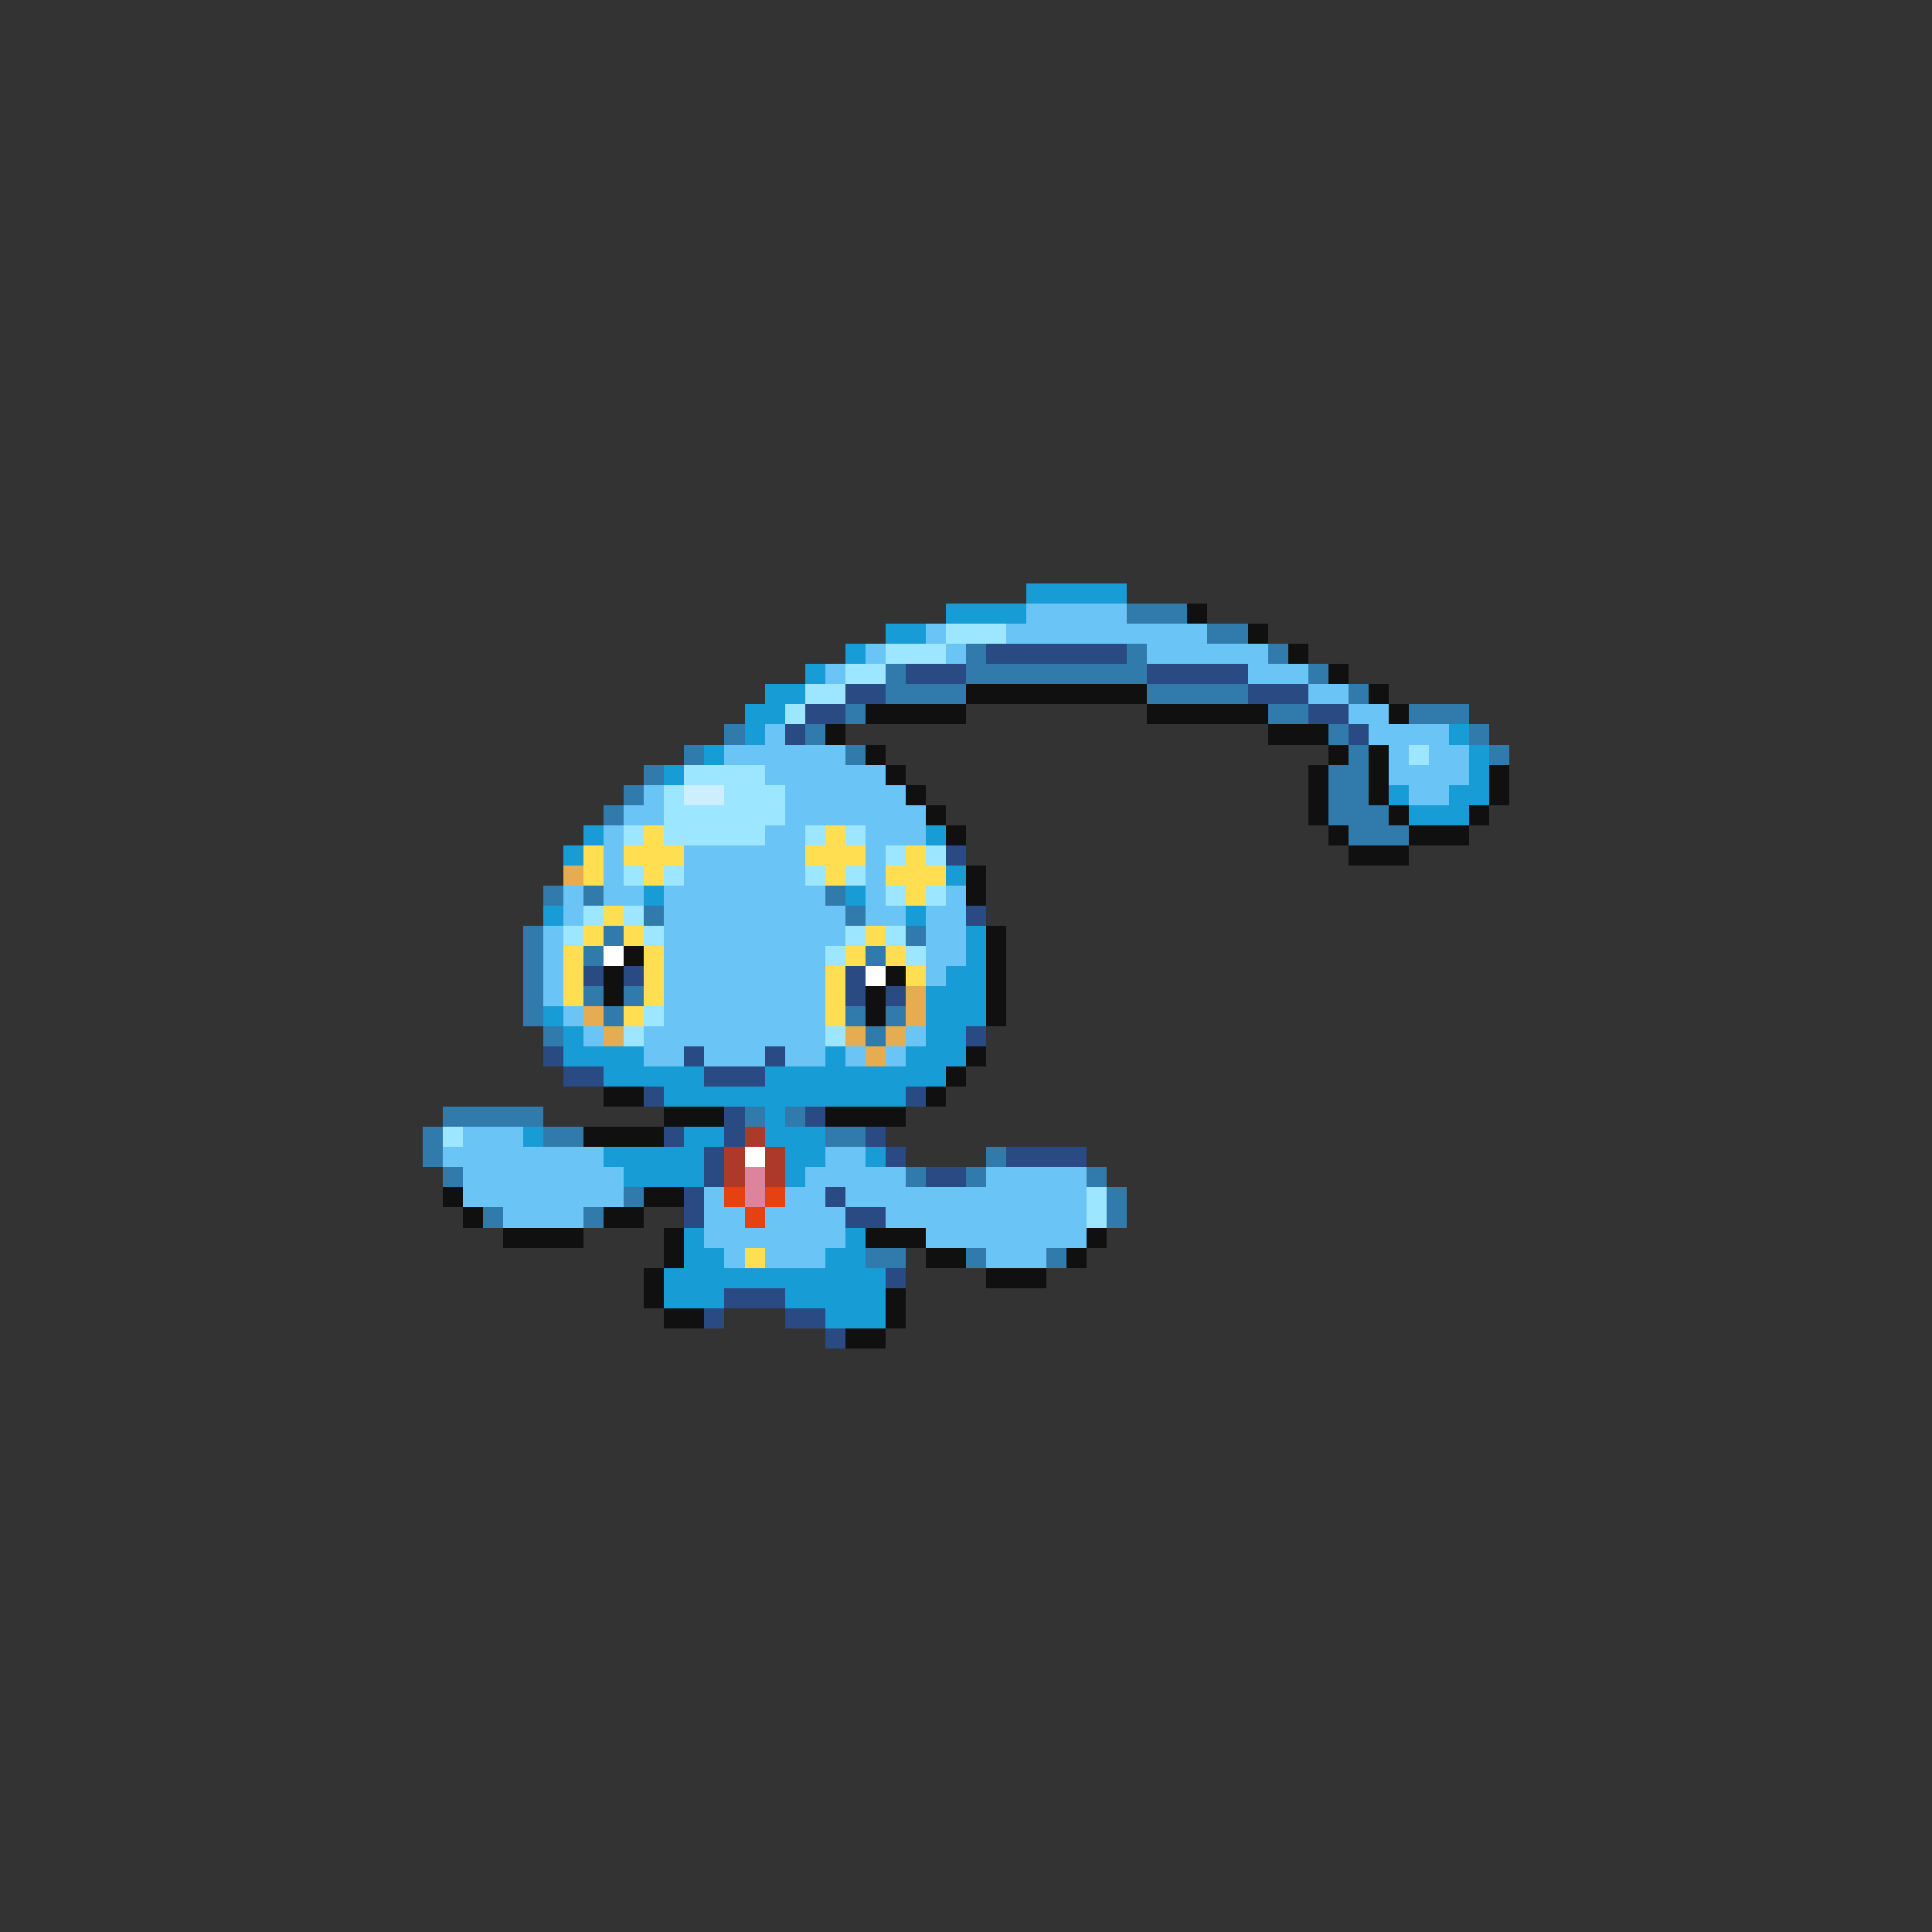 <svg xmlns="http://www.w3.org/2000/svg" viewBox="0 -0.5 96 96" shape-rendering="crispEdges">
<rect x="0" y="-0.5" width="96" height="96" fill="#333333" stroke="none"/>
<path stroke="#189cd5" d="M51 29h5M47 30h4M44 31h2M42 32h1M40 33h1M38 34h2M37 35h2M37 36h1M72 36h1M35 37h1M73 37h1M33 38h1M73 38h1M69 39h1M72 39h2M70 40h3M29 41h1M46 41h1M28 42h1M47 43h1M32 44h1M42 44h1M27 45h1M45 45h1M48 46h1M48 47h1M47 48h2M46 49h3M27 50h1M46 50h3M28 51h1M46 51h2M28 52h4M41 52h1M45 52h3M30 53h5M38 53h9M33 54h12M38 55h1M26 56h1M34 56h2M38 56h3M30 57h5M39 57h2M43 57h1M31 58h4M39 58h1M34 61h1M42 61h1M34 62h2M41 62h2M33 63h11M33 64h3M39 64h5M41 65h3" />
<path stroke="#6ac5f6" d="M51 30h5M46 31h1M50 31h10M43 32h1M47 32h1M57 32h6M41 33h1M62 33h3M65 34h2M67 35h2M38 36h1M68 36h4M36 37h6M69 37h1M71 37h2M38 38h6M69 38h4M32 39h1M39 39h6M70 39h2M31 40h2M39 40h7M30 41h1M38 41h2M43 41h3M30 42h1M34 42h6M43 42h1M30 43h1M34 43h6M43 43h1M28 44h1M30 44h2M33 44h8M43 44h1M47 44h1M28 45h1M33 45h9M43 45h2M46 45h2M27 46h1M33 46h9M46 46h2M27 47h1M33 47h8M46 47h2M27 48h1M33 48h8M46 48h1M27 49h1M33 49h8M28 50h1M33 50h8M29 51h1M32 51h9M45 51h1M32 52h2M35 52h3M39 52h2M42 52h1M44 52h1M23 56h3M22 57h8M41 57h2M23 58h8M40 58h5M49 58h5M23 59h8M35 59h1M39 59h2M42 59h12M25 60h4M35 60h2M38 60h4M44 60h10M35 61h7M46 61h8M36 62h1M38 62h3M49 62h3" />
<path stroke="#317bac" d="M56 30h3M60 31h2M48 32h1M56 32h1M63 32h1M44 33h1M48 33h9M65 33h1M44 34h4M57 34h5M67 34h1M42 35h1M63 35h2M70 35h3M36 36h1M40 36h1M66 36h1M73 36h1M34 37h1M42 37h1M67 37h1M74 37h1M32 38h1M66 38h2M31 39h1M66 39h2M30 40h1M66 40h3M67 41h3M27 44h1M29 44h1M41 44h1M32 45h1M42 45h1M26 46h1M30 46h1M45 46h1M26 47h1M29 47h1M43 47h1M26 48h1M26 49h1M29 49h1M31 49h1M26 50h1M30 50h1M42 50h1M44 50h1M27 51h1M43 51h1M22 55h5M37 55h1M39 55h1M21 56h1M27 56h2M41 56h2M21 57h1M49 57h1M22 58h1M45 58h1M48 58h1M54 58h1M31 59h1M55 59h1M24 60h1M29 60h1M55 60h1M43 62h2M48 62h1M52 62h1" />
<path stroke="#101010" d="M59 30h1M62 31h1M64 32h1M66 33h1M48 34h9M68 34h1M43 35h5M57 35h6M69 35h1M41 36h1M63 36h3M43 37h1M66 37h1M68 37h1M44 38h1M65 38h1M68 38h1M74 38h1M45 39h1M65 39h1M68 39h1M74 39h1M46 40h1M65 40h1M69 40h1M73 40h1M47 41h1M66 41h1M70 41h3M67 42h3M48 43h1M48 44h1M49 46h1M31 47h1M49 47h1M30 48h1M44 48h1M49 48h1M30 49h1M43 49h1M49 49h1M43 50h1M49 50h1M48 52h1M47 53h1M30 54h2M46 54h1M33 55h3M41 55h4M29 56h4M22 59h1M32 59h2M23 60h1M30 60h2M25 61h4M33 61h1M43 61h3M54 61h1M33 62h1M46 62h2M53 62h1M32 63h1M49 63h3M32 64h1M44 64h1M33 65h2M44 65h1M42 66h2" />
<path stroke="#9ce6ff" d="M47 31h3M44 32h3M42 33h2M40 34h2M39 35h1M70 37h1M34 38h4M33 39h1M36 39h3M33 40h6M31 41h1M33 41h5M40 41h1M42 41h1M44 42h1M46 42h1M31 43h1M33 43h1M40 43h1M42 43h1M44 44h1M46 44h1M29 45h1M31 45h1M28 46h1M32 46h1M42 46h1M44 46h1M41 47h1M45 47h1M32 50h1M31 51h1M41 51h1M22 56h1M54 59h1M54 60h1" />
<path stroke="#294a83" d="M49 32h7M45 33h3M57 33h5M42 34h2M62 34h3M40 35h2M65 35h2M39 36h1M67 36h1M47 42h1M48 45h1M29 48h1M31 48h1M42 48h1M42 49h1M44 49h1M48 51h1M27 52h1M34 52h1M38 52h1M28 53h2M35 53h3M32 54h1M45 54h1M36 55h1M40 55h1M33 56h1M36 56h1M43 56h1M35 57h1M44 57h1M50 57h4M35 58h1M46 58h2M34 59h1M41 59h1M34 60h1M42 60h2M44 63h1M36 64h3M35 65h1M39 65h2M41 66h1" />
<path stroke="#cdeeff" d="M34 39h2" />
<path stroke="#ffde52" d="M32 41h1M41 41h1M29 42h1M31 42h3M40 42h3M45 42h1M29 43h1M32 43h1M41 43h1M44 43h3M45 44h1M30 45h1M29 46h1M31 46h1M43 46h1M28 47h1M32 47h1M42 47h1M44 47h1M28 48h1M32 48h1M41 48h1M45 48h1M28 49h1M32 49h1M41 49h1M31 50h1M41 50h1M37 62h1" />
<path stroke="#e6ac52" d="M28 43h1M45 49h1M29 50h1M45 50h1M30 51h1M42 51h1M44 51h1M43 52h1" />
<path stroke="#ffffff" d="M30 47h1M43 48h1M37 57h1" />
<path stroke="#ac3929" d="M37 56h1M36 57h1M38 57h1M36 58h1M38 58h1" />
<path stroke="#de839c" d="M37 58h1M37 59h1" />
<path stroke="#e64110" d="M36 59h1M38 59h1M37 60h1" />
</svg>